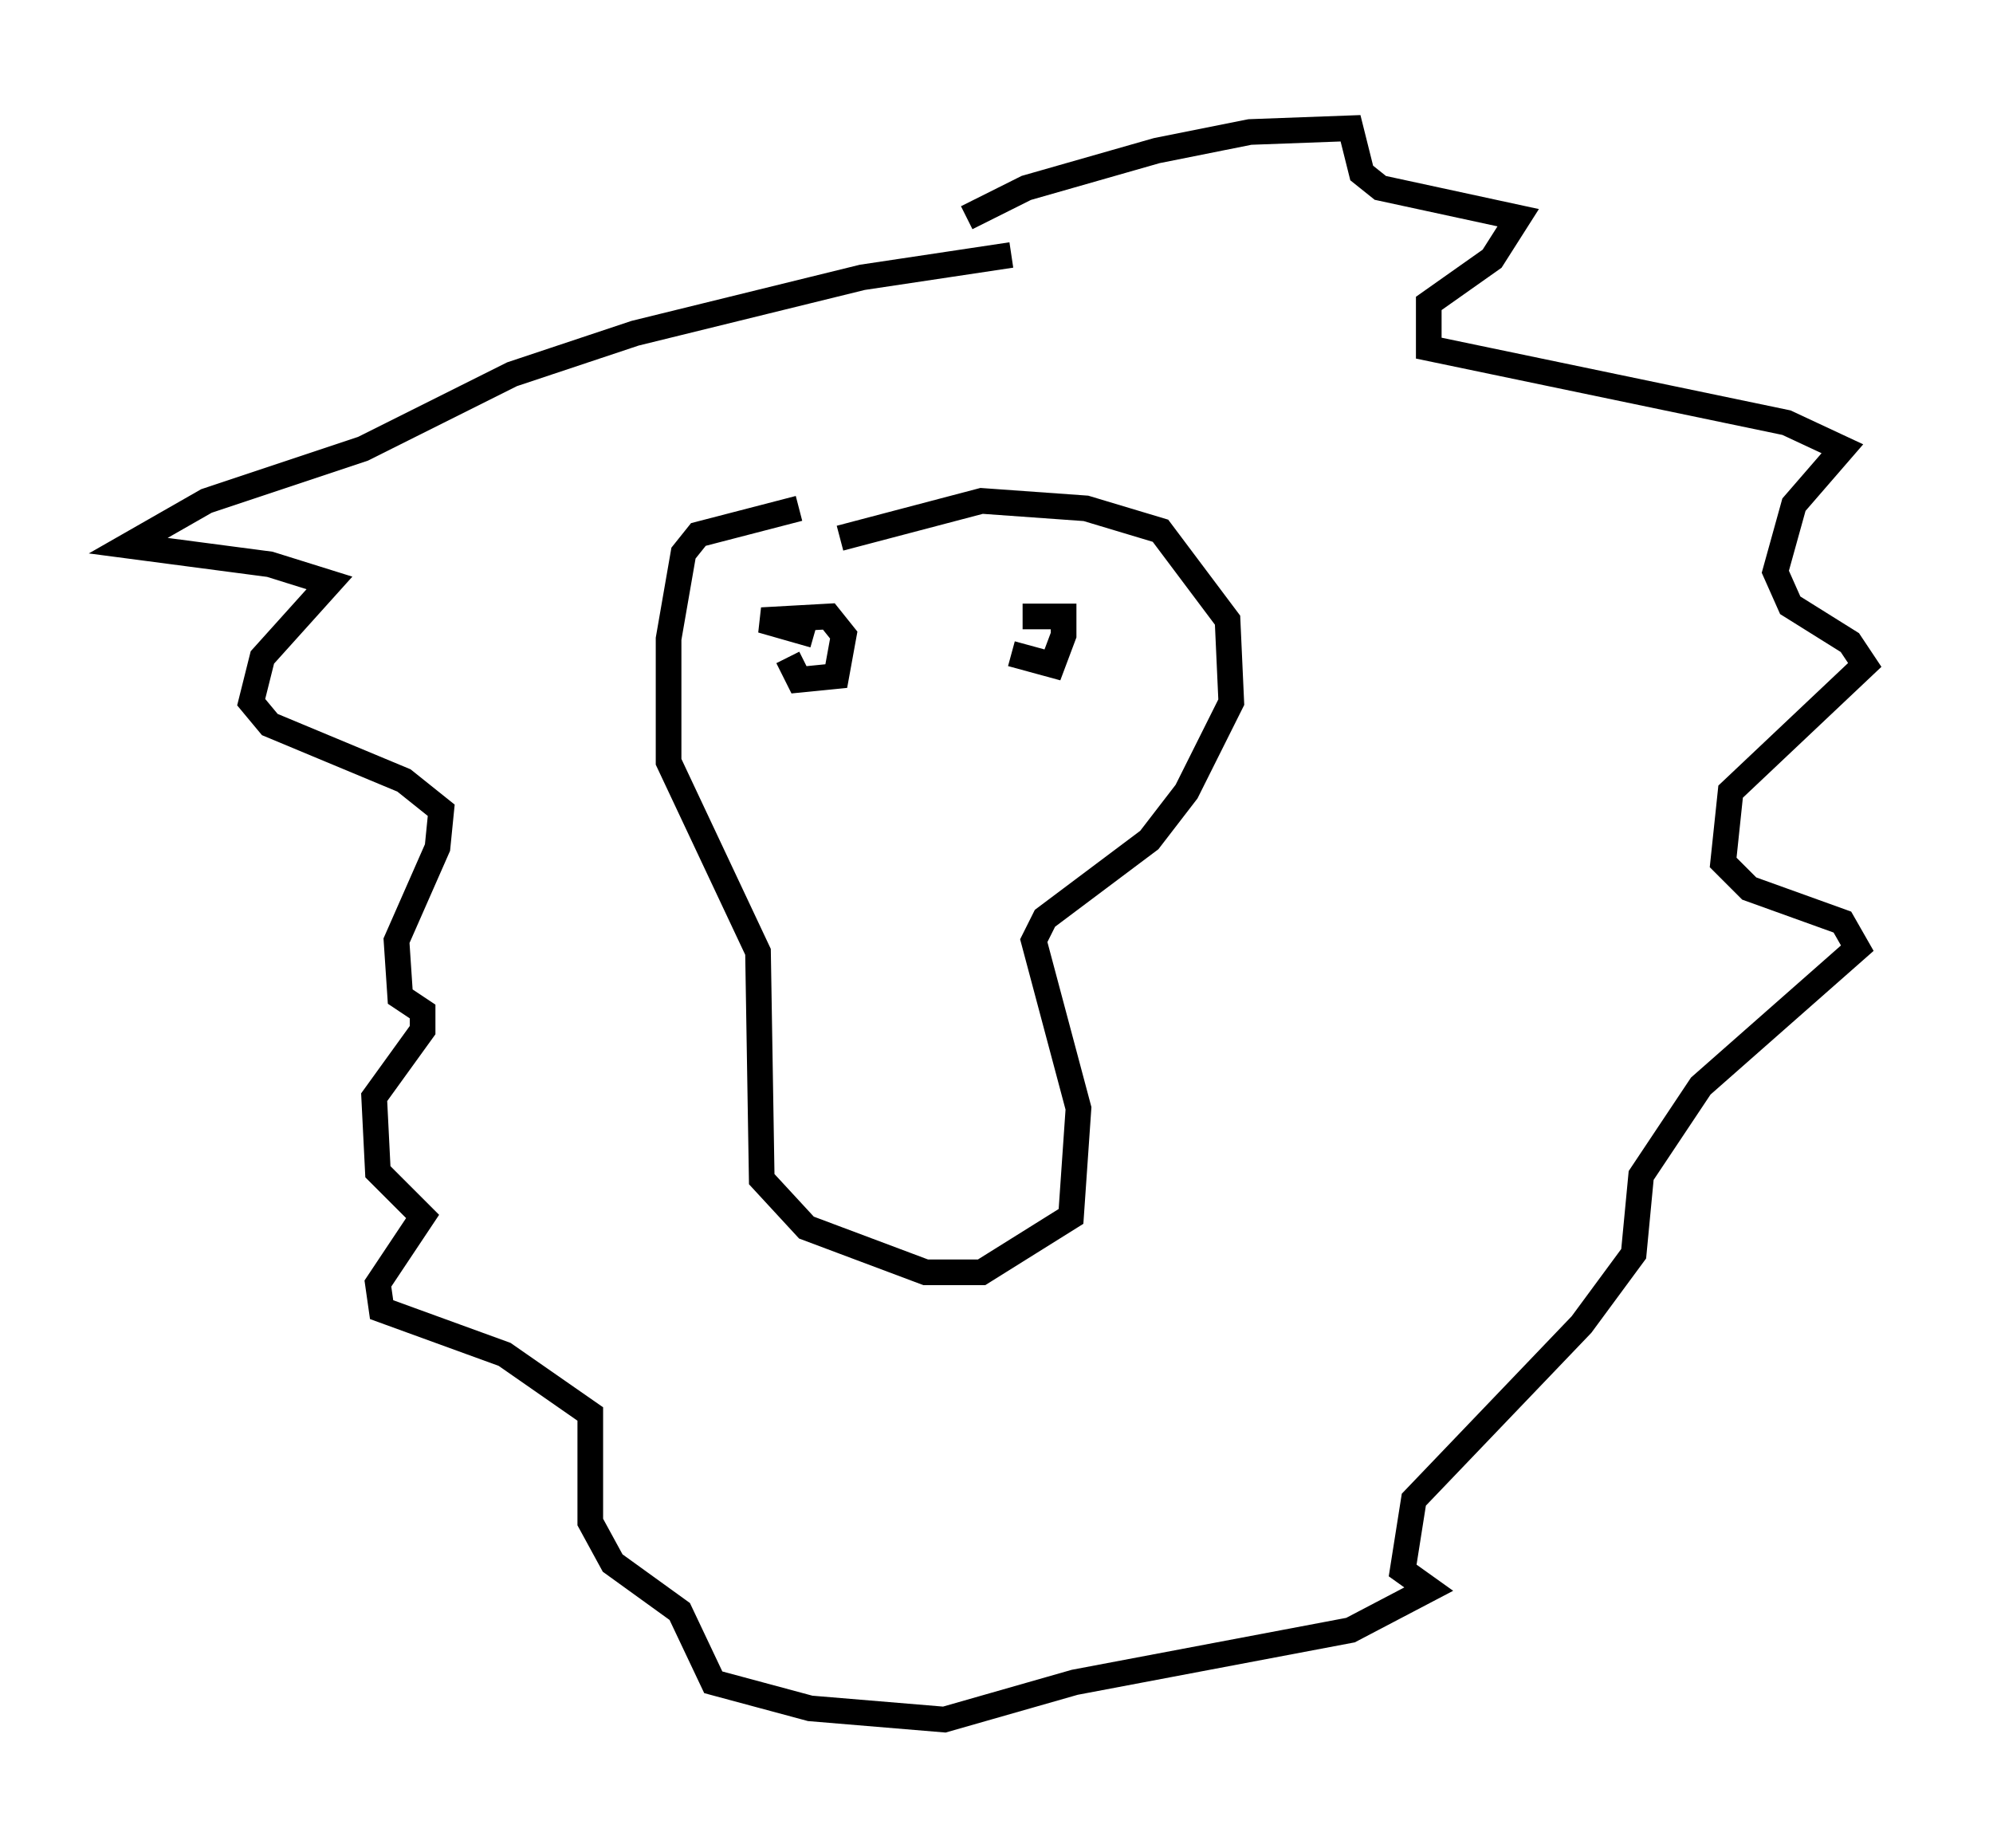 <?xml version="1.0" encoding="utf-8" ?>
<svg baseProfile="full" height="72.022" version="1.1" width="77.687" xmlns="http://www.w3.org/2000/svg" xmlns:ev="http://www.w3.org/2001/xml-events" xmlns:xlink="http://www.w3.org/1999/xlink"><defs /><rect fill="white" height="72.022" width="77.687" x="0" y="0" /><path d="M33.179, 19.816 m-2.034, 0.0 l-3.922, 1.017 -0.581, 0.726 l-0.581, 3.341 0.0, 4.793 l3.486, 7.408 0.145, 8.86 l1.743, 1.888 4.648, 1.743 l2.179, 0.0 3.486, -2.179 l0.291, -4.212 -1.743, -6.536 l0.436, -0.872 4.067, -3.05 l1.453, -1.888 1.743, -3.486 l-0.145, -3.196 -2.615, -3.486 l-2.905, -0.872 -4.067, -0.291 l-5.52, 1.453 m-2.034, 4.648 l0.436, 0.872 1.453, -0.145 l0.291, -1.598 -0.581, -0.726 l-2.615, 0.145 2.034, 0.581 m7.698, 0.726 l1.598, 0.436 0.436, -1.162 l0.0, -0.726 -1.598, 0.0 m-2.179, -15.542 l2.324, -1.162 5.084, -1.453 l3.631, -0.726 3.922, -0.145 l0.436, 1.743 0.726, 0.581 l5.374, 1.162 -1.017, 1.598 l-2.469, 1.743 0.0, 1.743 l13.944, 2.905 2.179, 1.017 l-1.888, 2.179 -0.726, 2.615 l0.581, 1.307 2.324, 1.453 l0.581, 0.872 -5.229, 4.939 l-0.291, 2.76 1.017, 1.017 l3.631, 1.307 0.581, 1.017 l-6.101, 5.374 -2.324, 3.486 l-0.291, 3.05 -2.034, 2.76 l-6.536, 6.827 -0.436, 2.76 l1.017, 0.726 -3.05, 1.598 l-10.749, 2.034 -5.084, 1.453 l-5.229, -0.436 -3.777, -1.017 l-1.307, -2.76 -2.615, -1.888 l-0.872, -1.598 0.0, -4.212 l-3.341, -2.324 -4.793, -1.743 l-0.145, -1.017 1.743, -2.615 l-1.743, -1.743 -0.145, -2.905 l1.888, -2.615 0.0, -0.726 l-0.872, -0.581 -0.145, -2.179 l1.598, -3.631 0.145, -1.453 l-1.453, -1.162 -5.229, -2.179 l-0.726, -0.872 0.436, -1.743 l2.615, -2.905 -2.324, -0.726 l-5.52, -0.726 3.05, -1.743 l6.101, -2.034 5.81, -2.905 l4.793, -1.598 8.86, -2.179 l5.81, -0.872 " fill="none" stroke="black" stroke-width="1" /></svg>